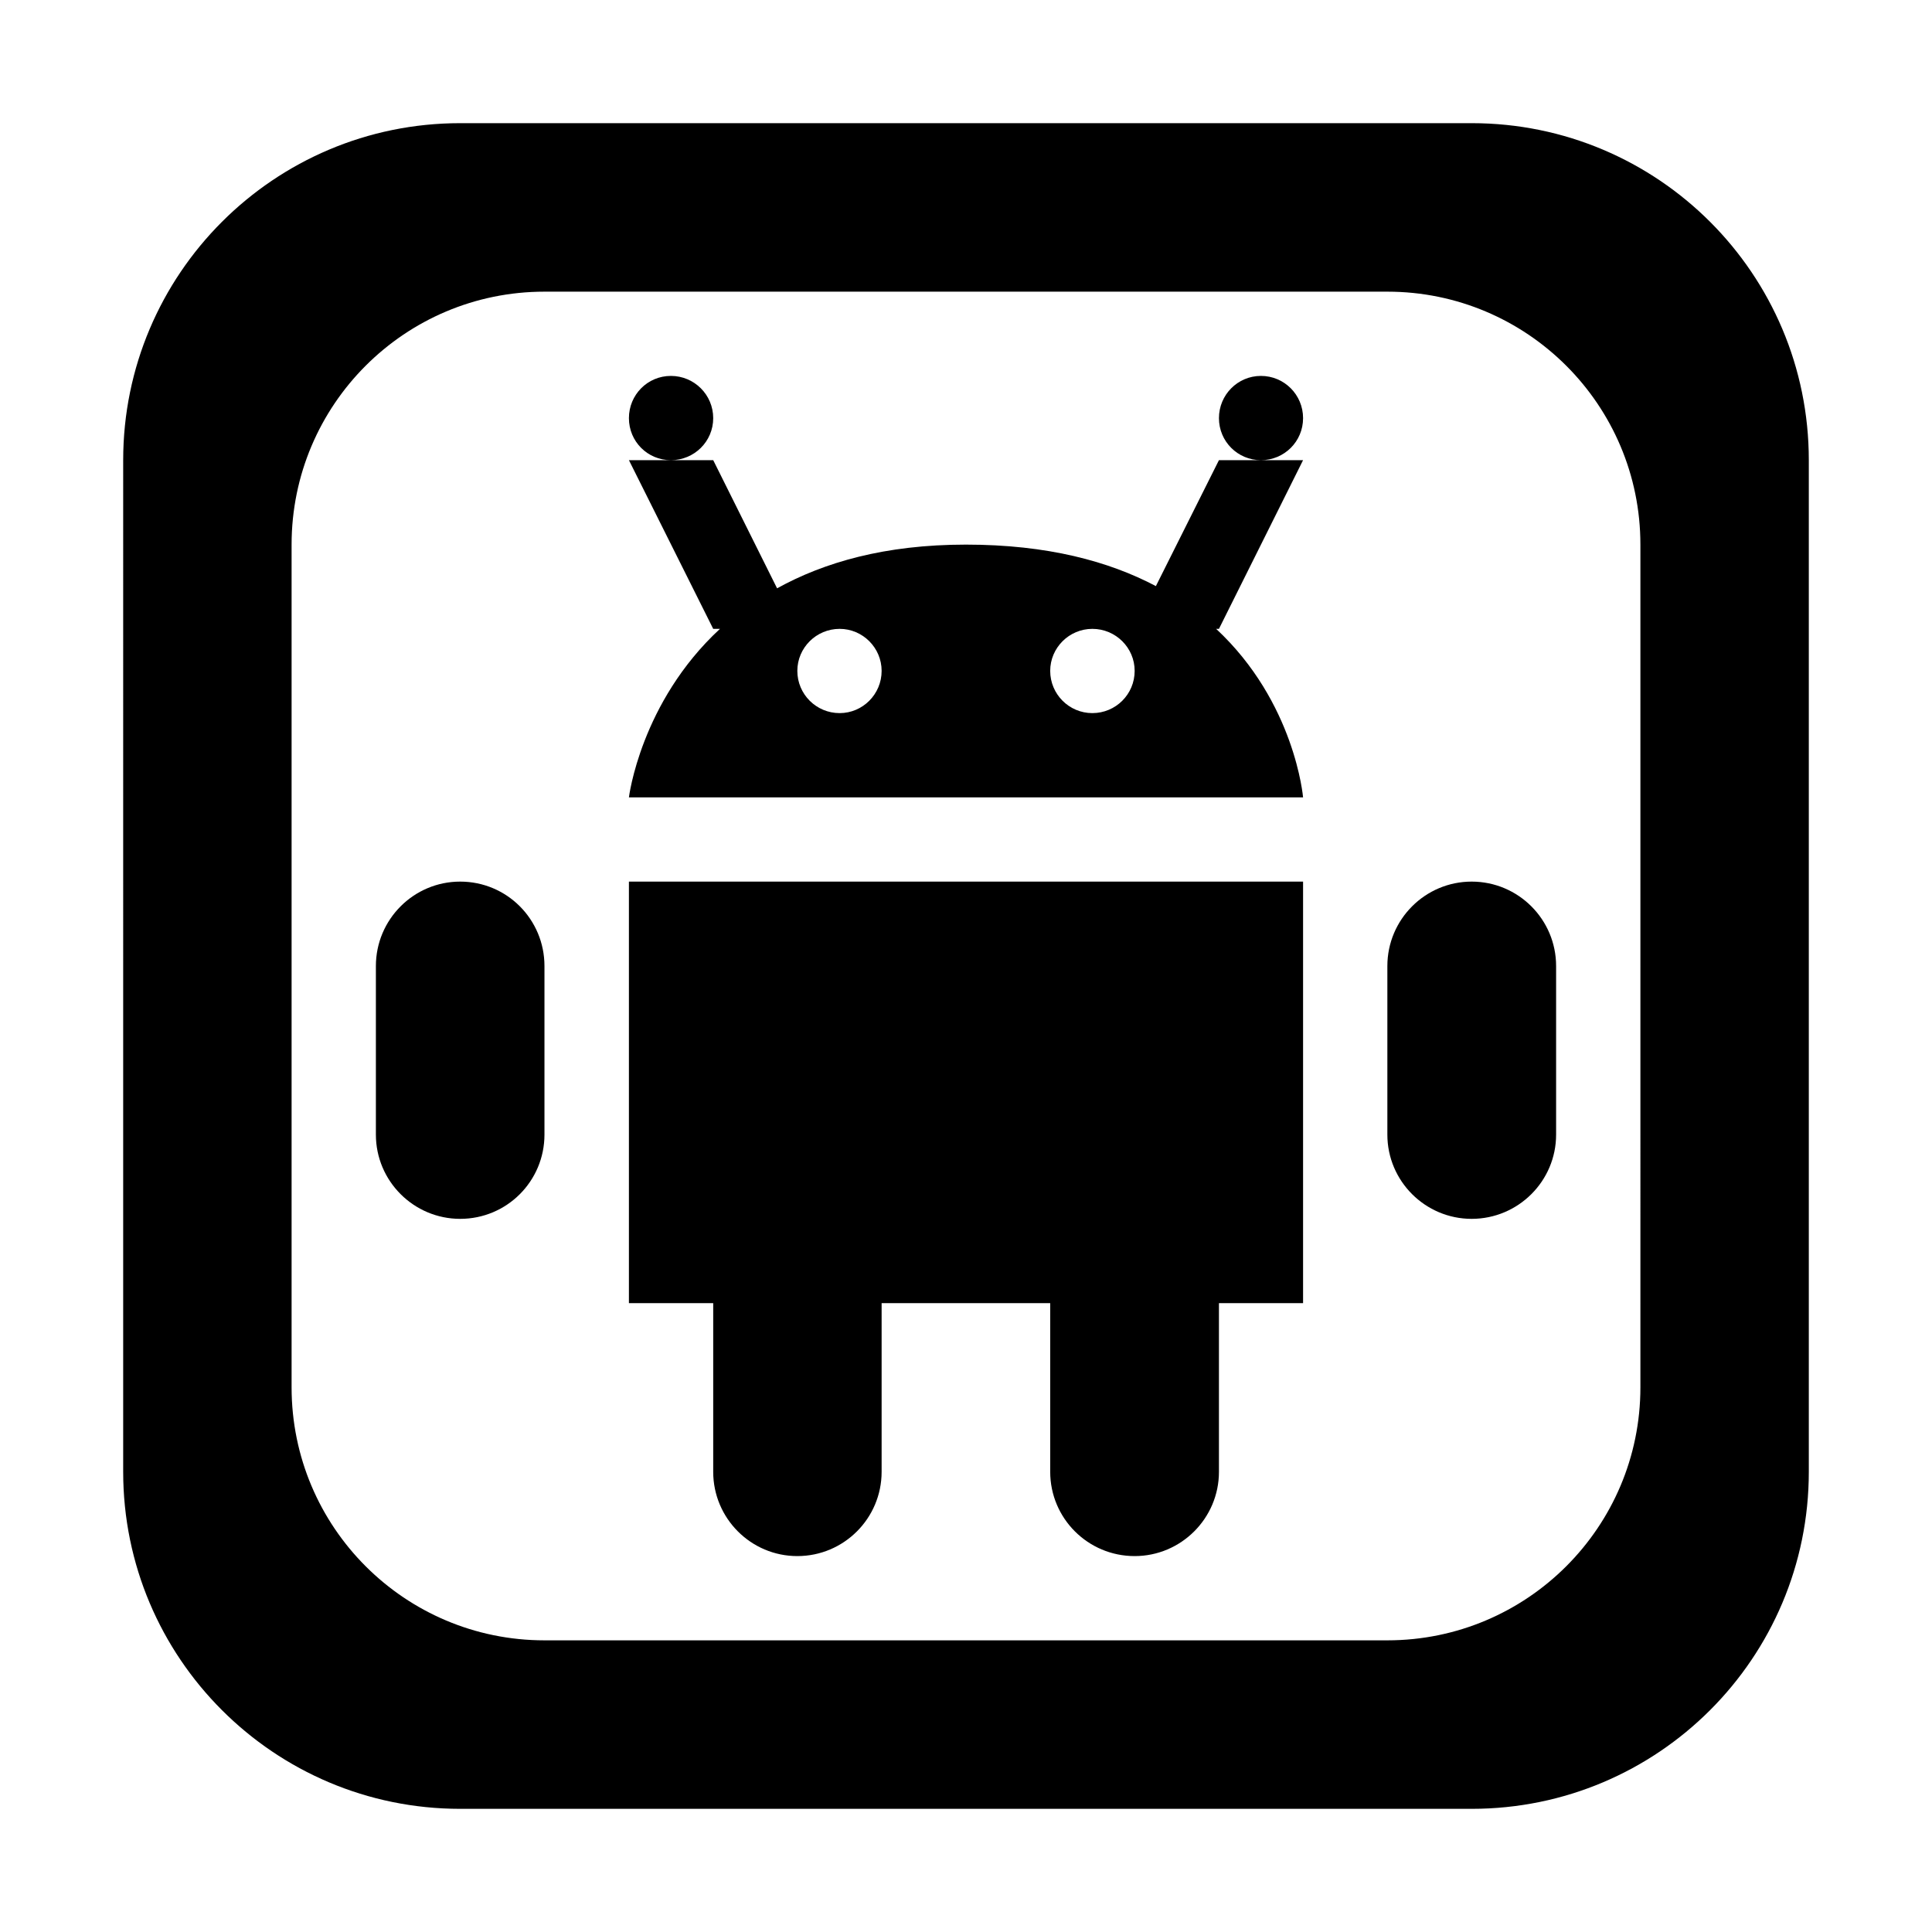 <?xml version="1.0" standalone="no"?><!DOCTYPE svg PUBLIC "-//W3C//DTD SVG 1.1//EN" "http://www.w3.org/Graphics/SVG/1.1/DTD/svg11.dtd"><svg t="1711245544923" class="icon" viewBox="0 0 1024 1024" version="1.1" xmlns="http://www.w3.org/2000/svg" p-id="9867" xmlns:xlink="http://www.w3.org/1999/xlink" width="200" height="200"><path d="M355.591 243.893c-12.389 0-22.251-9.904-22.251-22.271 0-12.37 9.862-22.381 22.251-22.381s22.425 10.011 22.425 22.381C378.016 233.989 367.981 243.893 355.591 243.893zM780.007 467.269c-24.607 0-44.676 20.026-44.676 44.764l0 89.33c0 24.627 20.068 44.652 44.676 44.652 24.693 0 44.761-20.024 44.761-44.652l0-89.33C824.769 487.295 804.701 467.269 780.007 467.269zM243.903 467.269c-24.605 0-44.676 20.026-44.676 44.764l0 89.33c0 24.627 20.07 44.652 44.676 44.652 24.781 0 44.676-20.024 44.676-44.652l0-89.33C288.579 487.295 268.684 467.269 243.903 467.269zM333.34 690.69l44.676 0 0 89.395c0 24.649 19.982 44.673 44.587 44.673 24.693 0 44.676-20.024 44.676-44.673l0-89.395L556.631 690.69l0 89.395c0 24.649 19.98 44.673 44.761 44.673 24.607 0 44.676-20.024 44.676-44.673l0-89.395 44.587 0L690.655 467.269 333.34 467.269 333.34 690.69zM958.708 243.893l0 536.193c0 98.643-79.927 178.634-178.701 178.634L243.903 958.72c-98.6 0-178.613-79.992-178.613-178.634L65.291 243.893c0-98.643 80.013-178.613 178.613-178.613l536.105 0C878.781 65.28 958.708 145.249 958.708 243.893zM869.445 288.656c0-74.102-60.119-134.069-134.113-134.069L288.579 154.587c-73.994 0-134.028 59.968-134.028 134.069l0 446.666c0 74.126 60.033 134.091 134.028 134.091l446.753 0c73.994 0 134.113-59.966 134.113-134.091L869.445 288.656zM690.656 221.622c0-12.37-9.948-22.381-22.337-22.381-12.303 0-22.251 10.011-22.251 22.381 0 12.368 9.948 22.271 22.251 22.271C680.709 243.893 690.656 233.989 690.656 221.622zM646.068 243.893l22.251 0 22.337 0L646.068 333.309l-1.483 0c41.882 38.982 46.07 89.327 46.07 89.327L333.34 422.637c0 0 6.108-50.346 48.253-89.327l-3.577 0-44.676-89.418 22.251 0 22.425 0 33.855 67.93c24.869-13.743 57.154-23.167 100.084-23.167 43.191 0 75.739 8.834 100.693 21.989L646.068 243.893zM467.28 355.58c0-12.258-10.036-22.271-22.251-22.271-12.389 0-22.425 10.013-22.425 22.271 0 12.391 10.036 22.383 22.425 22.383C457.244 377.963 467.28 367.973 467.28 355.58zM601.392 355.58c0-12.258-10.036-22.271-22.425-22.271-12.303 0-22.337 10.013-22.337 22.271 0 12.391 10.034 22.383 22.337 22.383C591.358 377.963 601.392 367.973 601.392 355.58z" p-id="9868"></path></svg>